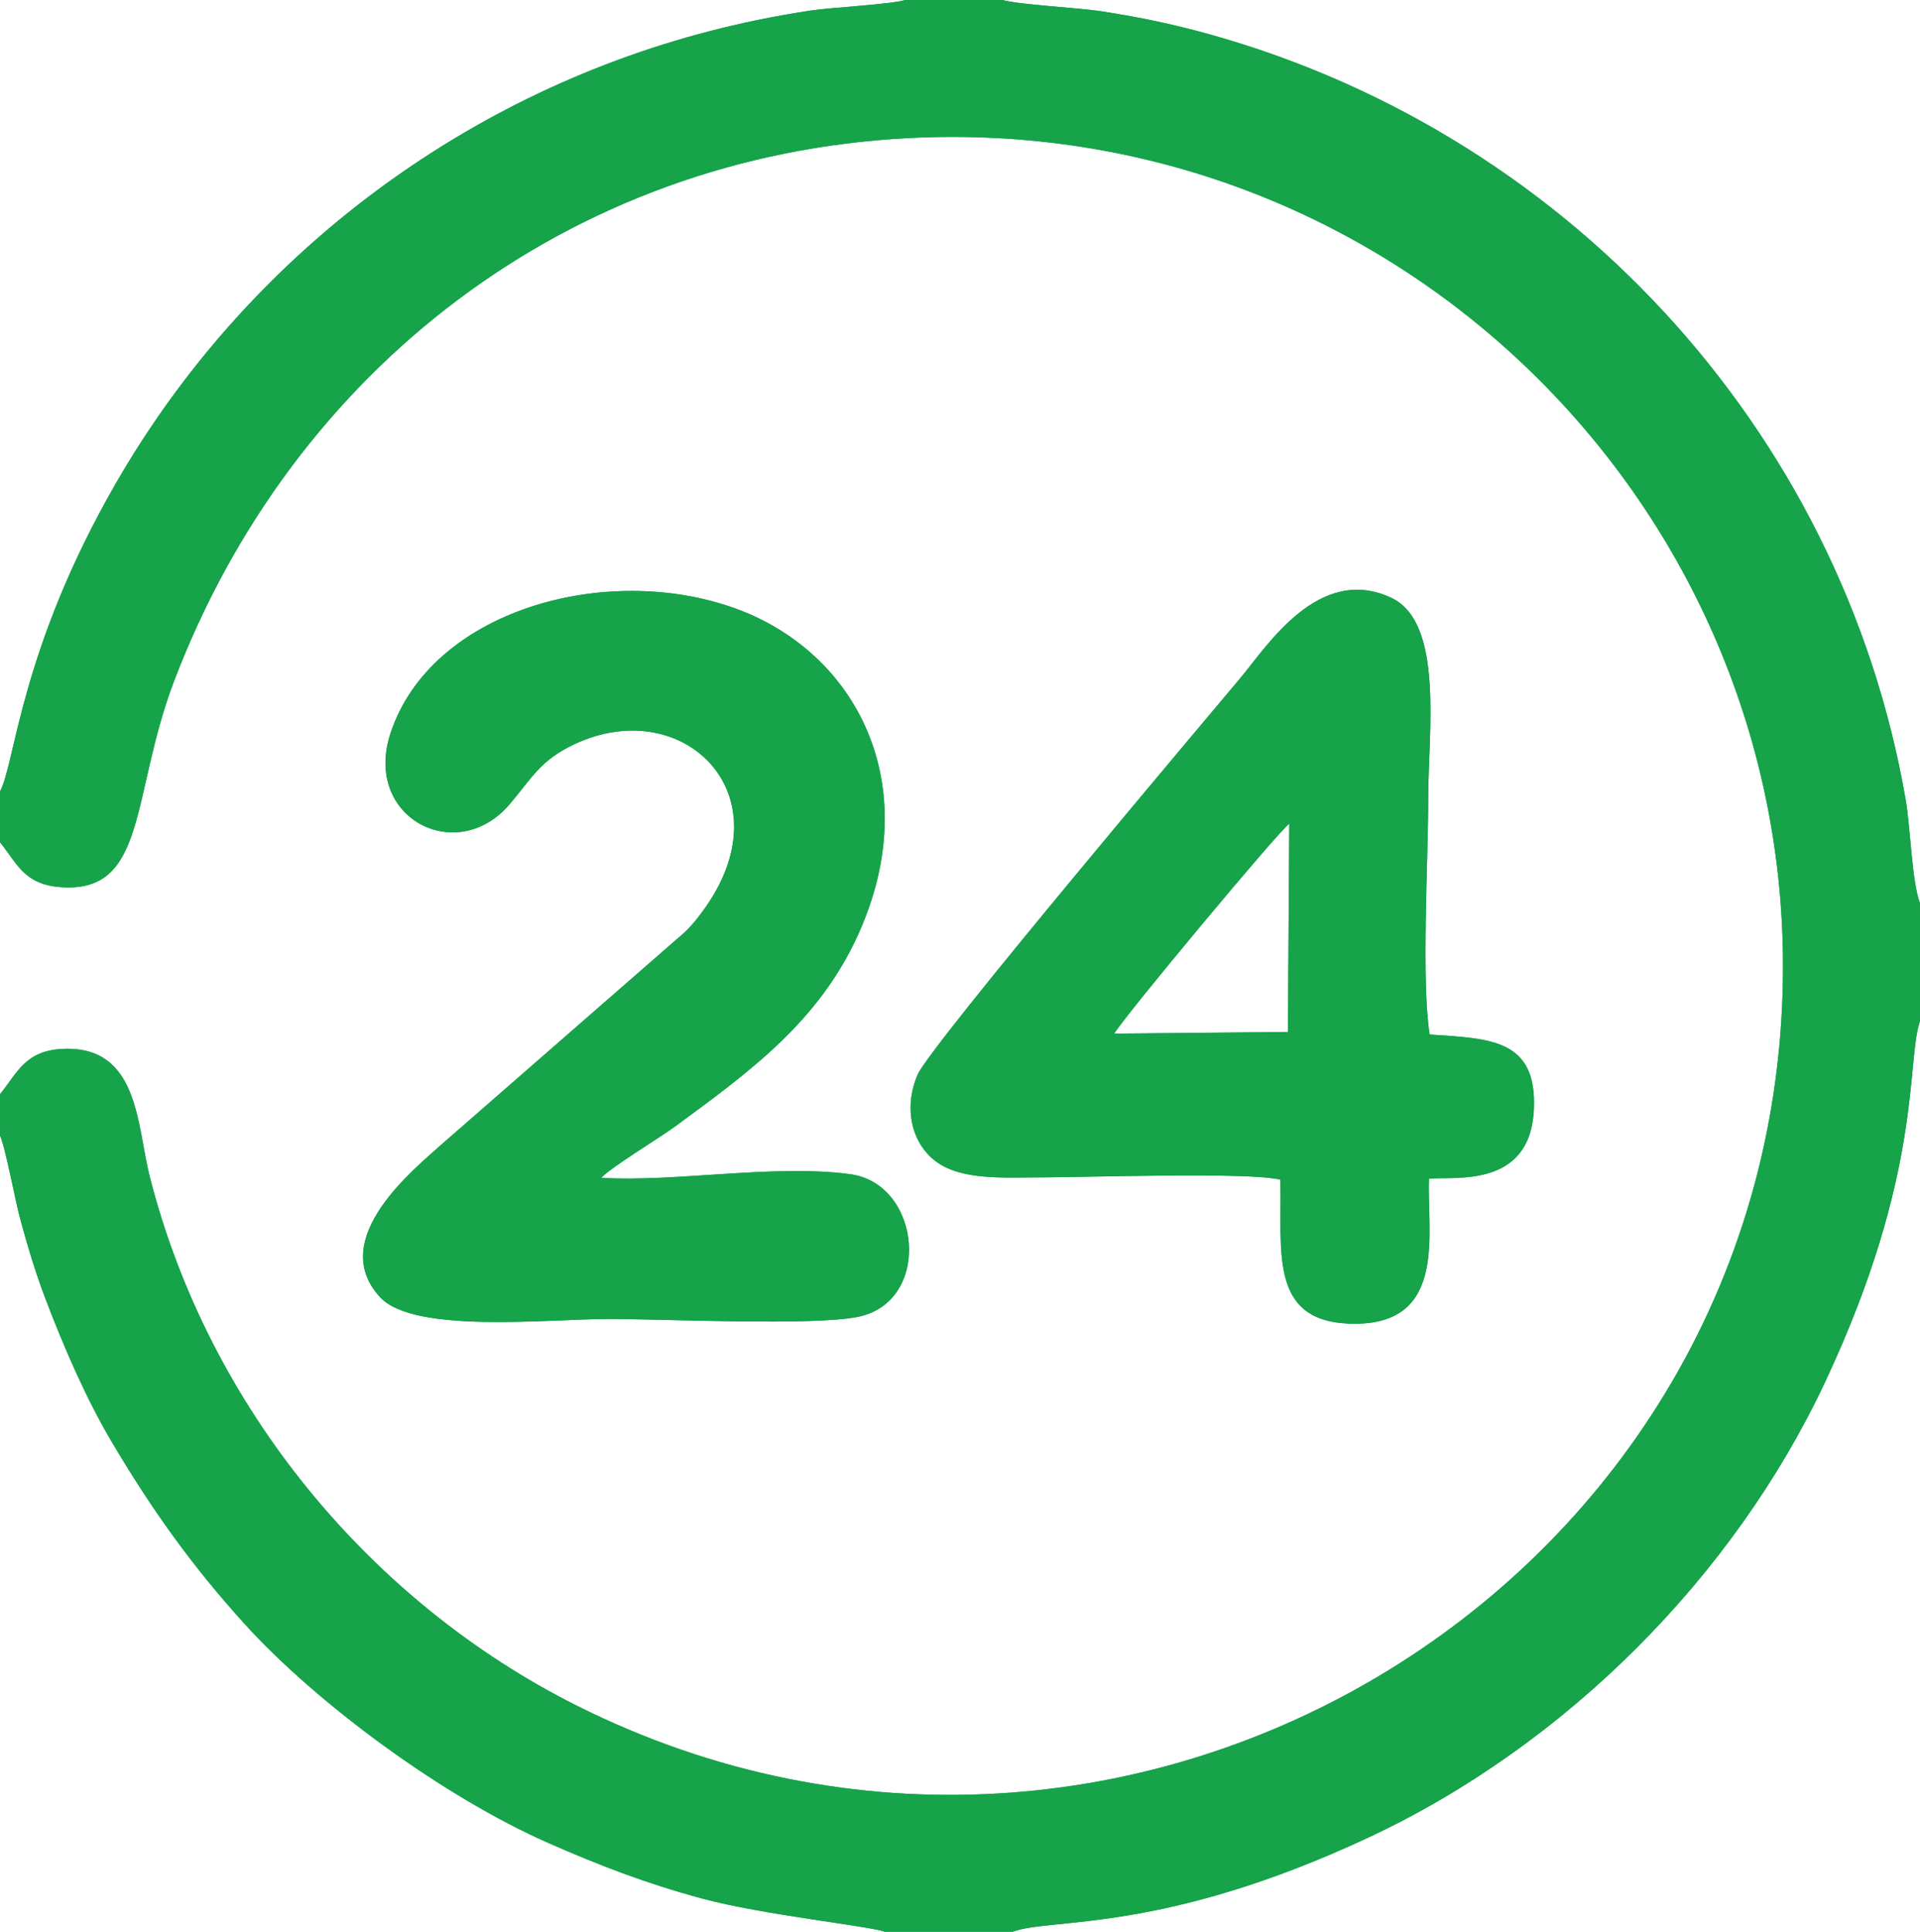 <?xml version="1.0" encoding="UTF-8"?>
<!DOCTYPE svg PUBLIC "-//W3C//DTD SVG 1.1//EN" "http://www.w3.org/Graphics/SVG/1.1/DTD/svg11.dtd">
<!-- Creator: CorelDRAW -->
<svg xmlns="http://www.w3.org/2000/svg" xml:space="preserve" width="14.532mm" height="14.624mm" version="1.1" style="shape-rendering:geometricPrecision; text-rendering:geometricPrecision; image-rendering:optimizeQuality; fill-rule:evenodd; clip-rule:evenodd"
viewBox="0 0 299.36 301.25"
 xmlns:xlink="http://www.w3.org/1999/xlink"
 xmlns:xodm="http://www.corel.com/coreldraw/odm/2003">
 <defs>
  <style type="text/css">
   <![CDATA[
    .fil0 {fill:#16A34A}
   ]]>
  </style>
 </defs>
 <g id="Capa_x0020_1">
  <g id="_2224219758608">
   <path class="fil0" d="M-0 123.44l0 7.9c2.67,3.28 3.7,6.57 9.47,7 13.52,1.01 10.91,-14.32 17.64,-32.05 18.44,-48.59 61.55,-82.01 114.51,-84.76 75.07,-3.89 136.19,56.03 136.38,128.77 0.26,96.91 -102.27,158.68 -188.05,115.69 -32.24,-16.16 -57.44,-46.56 -66.59,-82.46 -2.03,-7.95 -1.66,-20.29 -13.28,-19.98 -6.2,0.17 -7.39,3.82 -10.09,7.09l0 6.41c0.82,1.69 2.39,10.18 3.13,12.91 1.19,4.4 2.36,8.31 3.91,12.41 2.87,7.61 6.47,15.84 10.34,22.38 6.46,10.93 12.66,19.5 20.68,28.38 11.29,12.5 31.15,27.1 47.48,34.27 7.82,3.44 15.19,6.3 24,8.67 9.52,2.56 26.38,4.32 28.38,5.16l20 0c5.96,-2.24 23.21,0.42 55.62,-14.77 30.5,-14.3 56.78,-40.54 71.08,-71.05 15.3,-32.64 12.56,-49.99 14.75,-56.17l0 -18.4c-1.26,-3.24 -1.5,-11.84 -2.22,-16.05 -10.03,-58.18 -53.74,-105.05 -110.77,-120.04 -4.73,-1.24 -9.54,-2.2 -14.61,-2.99 -3.63,-0.56 -13.08,-1.04 -15.51,-1.78l-15.05 0c-2.25,0.71 -11.56,1.16 -14.93,1.68 -4.82,0.74 -9.13,1.59 -13.71,2.71 -39.62,9.72 -73.93,35.34 -94.46,70.94 -14.96,25.95 -15.69,43.61 -18.1,48.11z"/>
   <path class="fil0" d="M93.74 183.68c1.51,-1.67 8.98,-6.16 11.5,-8.01 11.71,-8.6 22.41,-16.37 28.56,-29.94 10.62,-23.44 -0.37,-44.11 -19.23,-50.88 -20.18,-7.25 -47.37,0.36 -53.68,19.48 -4.35,13.2 10.33,20.8 18.59,11.06 3.46,-4.08 4.77,-6.86 10.14,-9.37 16.77,-7.84 32.88,7.62 20.4,25.43 -1.51,2.16 -2.77,3.61 -4.46,4.97l-36.61 31.95c-4,3.64 -18.21,14.78 -9.65,23.95 5.31,5.69 26.26,3.36 35.67,3.36 8.66,0 31.76,1.1 38.79,-0.33 11.65,-2.37 9.92,-20.71 -1.15,-22.24 -11.74,-1.62 -27.38,1.27 -38.88,0.56z"/>
   <path class="fil0" d="M201.02 128.44l-0.21 32.48 -27.08 0.26c1.36,-2.46 25.94,-31.96 27.29,-32.73zm-1.39 55.51c0.29,11.23 -1.98,22.53 11.69,22.47 14.42,-0.06 11.13,-14.38 11.48,-22.62 3.75,-0.41 15.81,1.68 16.36,-10.84 0.49,-11 -6.92,-11 -16.26,-11.64 -1.3,-8.27 -0.22,-27.38 -0.22,-36.79 0,-10.45 2.49,-27.48 -5.8,-31.33 -11.25,-5.23 -19.32,7.54 -23.32,12.33 -5.05,6.05 -48.56,57.52 -50.5,62.08 -2.19,5.13 -0.97,10.63 2.87,13.5 3.99,2.98 10.63,2.5 16.32,2.49 6.94,-0 32.56,-0.88 37.37,0.36z"/>
  </g>
  <g id="_2224219757264">
   <path class="fil0" d="M-0 123.44l0 7.9c2.67,3.28 3.7,6.57 9.47,7 13.52,1.01 10.91,-14.32 17.64,-32.05 18.44,-48.59 61.55,-82.01 114.51,-84.76 75.07,-3.89 136.19,56.03 136.38,128.77 0.26,96.91 -102.27,158.68 -188.05,115.69 -32.24,-16.16 -57.44,-46.56 -66.59,-82.46 -2.03,-7.95 -1.66,-20.29 -13.28,-19.98 -6.2,0.17 -7.39,3.82 -10.09,7.09l0 6.41c0.82,1.69 2.39,10.18 3.13,12.91 1.19,4.4 2.36,8.31 3.91,12.41 2.87,7.61 6.47,15.84 10.34,22.38 6.46,10.93 12.66,19.5 20.68,28.38 11.29,12.5 31.15,27.1 47.48,34.27 7.82,3.44 15.19,6.3 24,8.67 9.52,2.56 26.38,4.32 28.38,5.16l20 0c5.96,-2.24 23.21,0.42 55.62,-14.77 30.5,-14.3 56.78,-40.54 71.08,-71.05 15.3,-32.64 12.56,-49.99 14.75,-56.17l0 -18.4c-1.26,-3.24 -1.5,-11.84 -2.22,-16.05 -10.03,-58.18 -53.74,-105.05 -110.77,-120.04 -4.73,-1.24 -9.54,-2.2 -14.61,-2.99 -3.63,-0.56 -13.08,-1.04 -15.51,-1.78l-15.05 0c-2.25,0.71 -11.56,1.16 -14.93,1.68 -4.82,0.74 -9.13,1.59 -13.71,2.71 -39.62,9.72 -73.93,35.34 -94.46,70.94 -14.96,25.95 -15.69,43.61 -18.1,48.11z"/>
   <path class="fil0" d="M93.74 183.68c1.51,-1.67 8.98,-6.16 11.5,-8.01 11.71,-8.6 22.41,-16.37 28.56,-29.94 10.62,-23.44 -0.37,-44.11 -19.23,-50.88 -20.18,-7.25 -47.37,0.36 -53.68,19.48 -4.35,13.2 10.33,20.8 18.59,11.06 3.46,-4.08 4.77,-6.86 10.14,-9.37 16.77,-7.84 32.88,7.62 20.4,25.43 -1.51,2.16 -2.77,3.61 -4.46,4.97l-36.61 31.95c-4,3.64 -18.21,14.78 -9.65,23.95 5.31,5.69 26.26,3.36 35.67,3.36 8.66,0 31.76,1.1 38.79,-0.33 11.65,-2.37 9.92,-20.71 -1.15,-22.24 -11.74,-1.62 -27.38,1.27 -38.88,0.56z"/>
   <path class="fil0" d="M201.02 128.44l-0.21 32.48 -27.08 0.26c1.36,-2.46 25.94,-31.96 27.29,-32.73zm-1.39 55.51c0.29,11.23 -1.98,22.53 11.69,22.47 14.42,-0.06 11.13,-14.38 11.48,-22.62 3.75,-0.41 15.81,1.68 16.36,-10.84 0.49,-11 -6.92,-11 -16.26,-11.64 -1.3,-8.27 -0.22,-27.38 -0.22,-36.79 0,-10.45 2.49,-27.48 -5.8,-31.33 -11.25,-5.23 -19.32,7.54 -23.32,12.33 -5.05,6.05 -48.56,57.52 -50.5,62.08 -2.19,5.13 -0.97,10.63 2.87,13.5 3.99,2.98 10.63,2.5 16.32,2.49 6.94,-0 32.56,-0.88 37.37,0.36z"/>
  </g>
 </g>
</svg>
